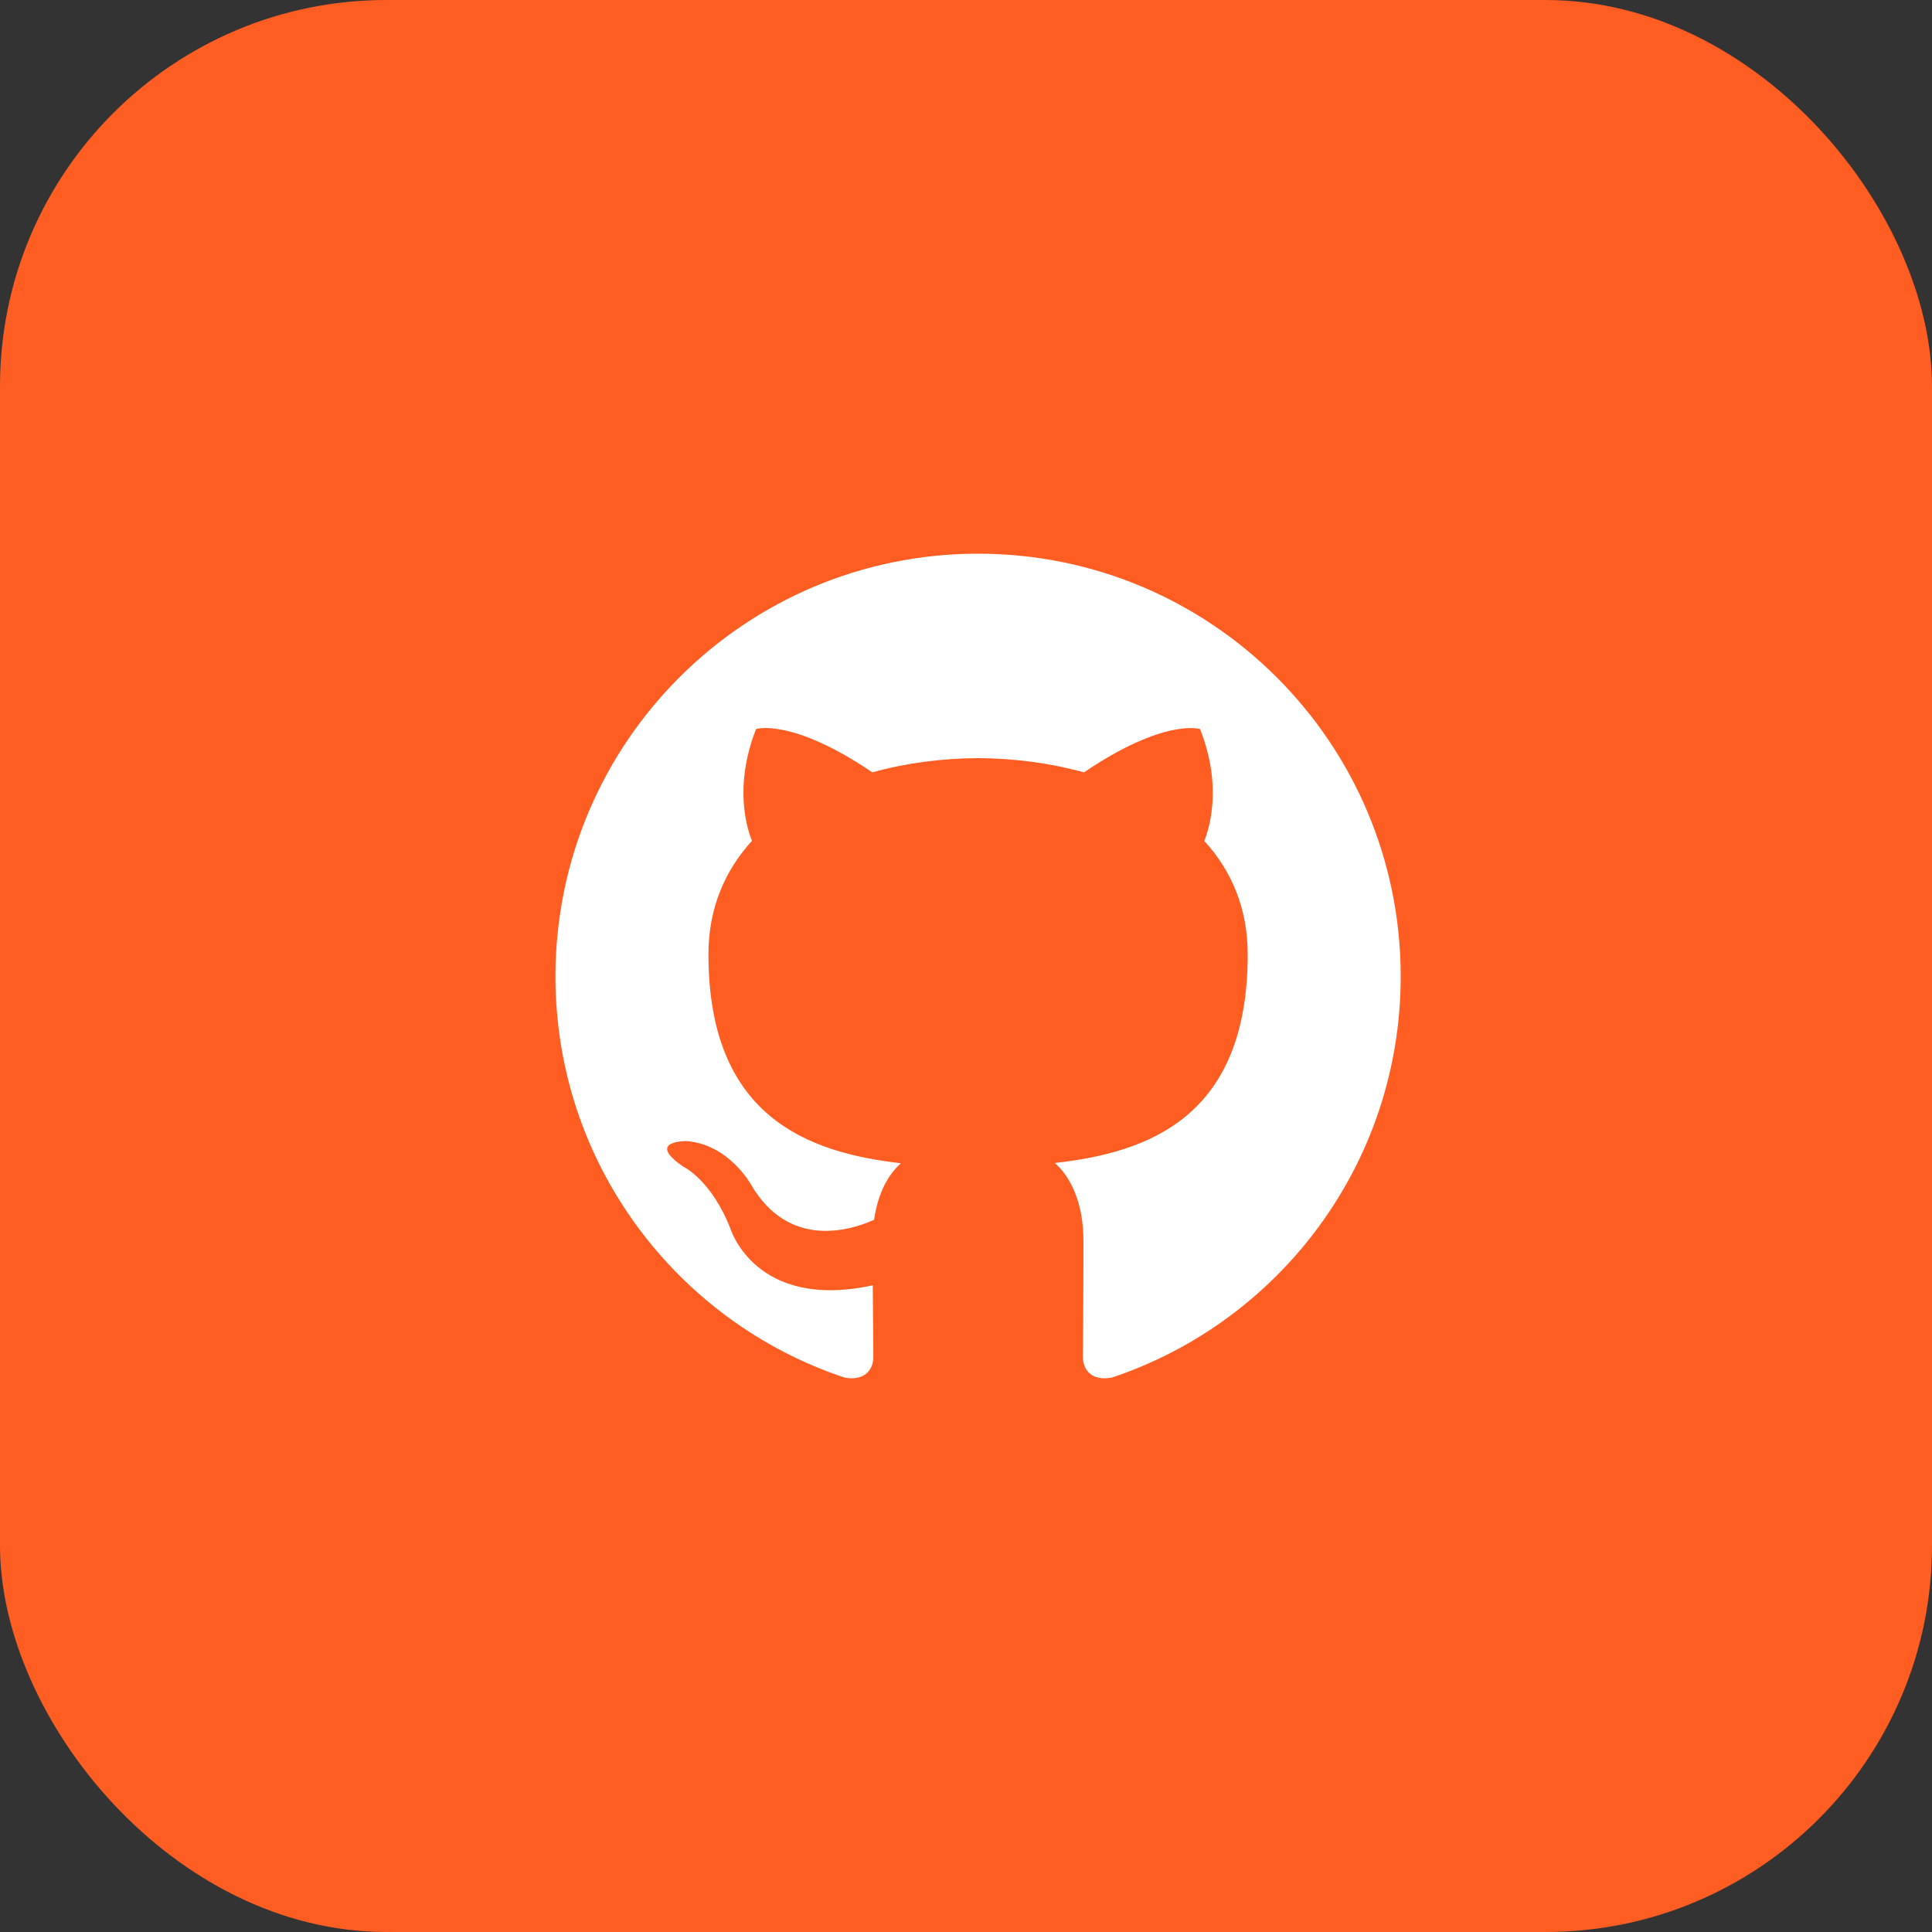 <svg viewBox="0 0 80 80" fill="none" xmlns="http://www.w3.org/2000/svg">
    <rect x="0" y="0" width="80" height="80" fill="#333333" stroke="none"/>
    <rect width="80" height="80" rx="16" fill="#FF5D22" />
    <path
        d="M40.498 22.927C30.836 22.927 23 30.764 23 40.433C23 48.166 28.014 54.726 34.97 57.043C35.845 57.204 36.164 56.664 36.164 56.199C36.164 55.783 36.149 54.682 36.14 53.222C31.273 54.279 30.245 50.875 30.245 50.875C29.451 48.852 28.302 48.314 28.302 48.314C26.712 47.228 28.421 47.25 28.421 47.25C30.177 47.374 31.1 49.055 31.1 49.055C32.662 51.729 35.197 50.958 36.195 50.509C36.352 49.377 36.805 48.606 37.306 48.168C33.421 47.725 29.335 46.224 29.335 39.517C29.335 37.606 30.017 36.043 31.137 34.818C30.956 34.376 30.357 32.595 31.308 30.187C31.308 30.187 32.778 29.716 36.121 31.981C37.516 31.593 39.013 31.399 40.502 31.392C41.987 31.401 43.486 31.593 44.884 31.983C48.224 29.718 49.692 30.189 49.692 30.189C50.646 32.6 50.046 34.378 49.867 34.821C50.989 36.045 51.665 37.608 51.665 39.52C51.665 46.243 47.574 47.723 43.676 48.157C44.304 48.697 44.864 49.766 44.864 51.398C44.864 53.739 44.842 55.626 44.842 56.199C44.842 56.668 45.157 57.213 46.045 57.041C52.991 54.722 58 48.163 58 40.433C58 30.764 50.164 22.927 40.498 22.927Z"
        fill="white" />
</svg>